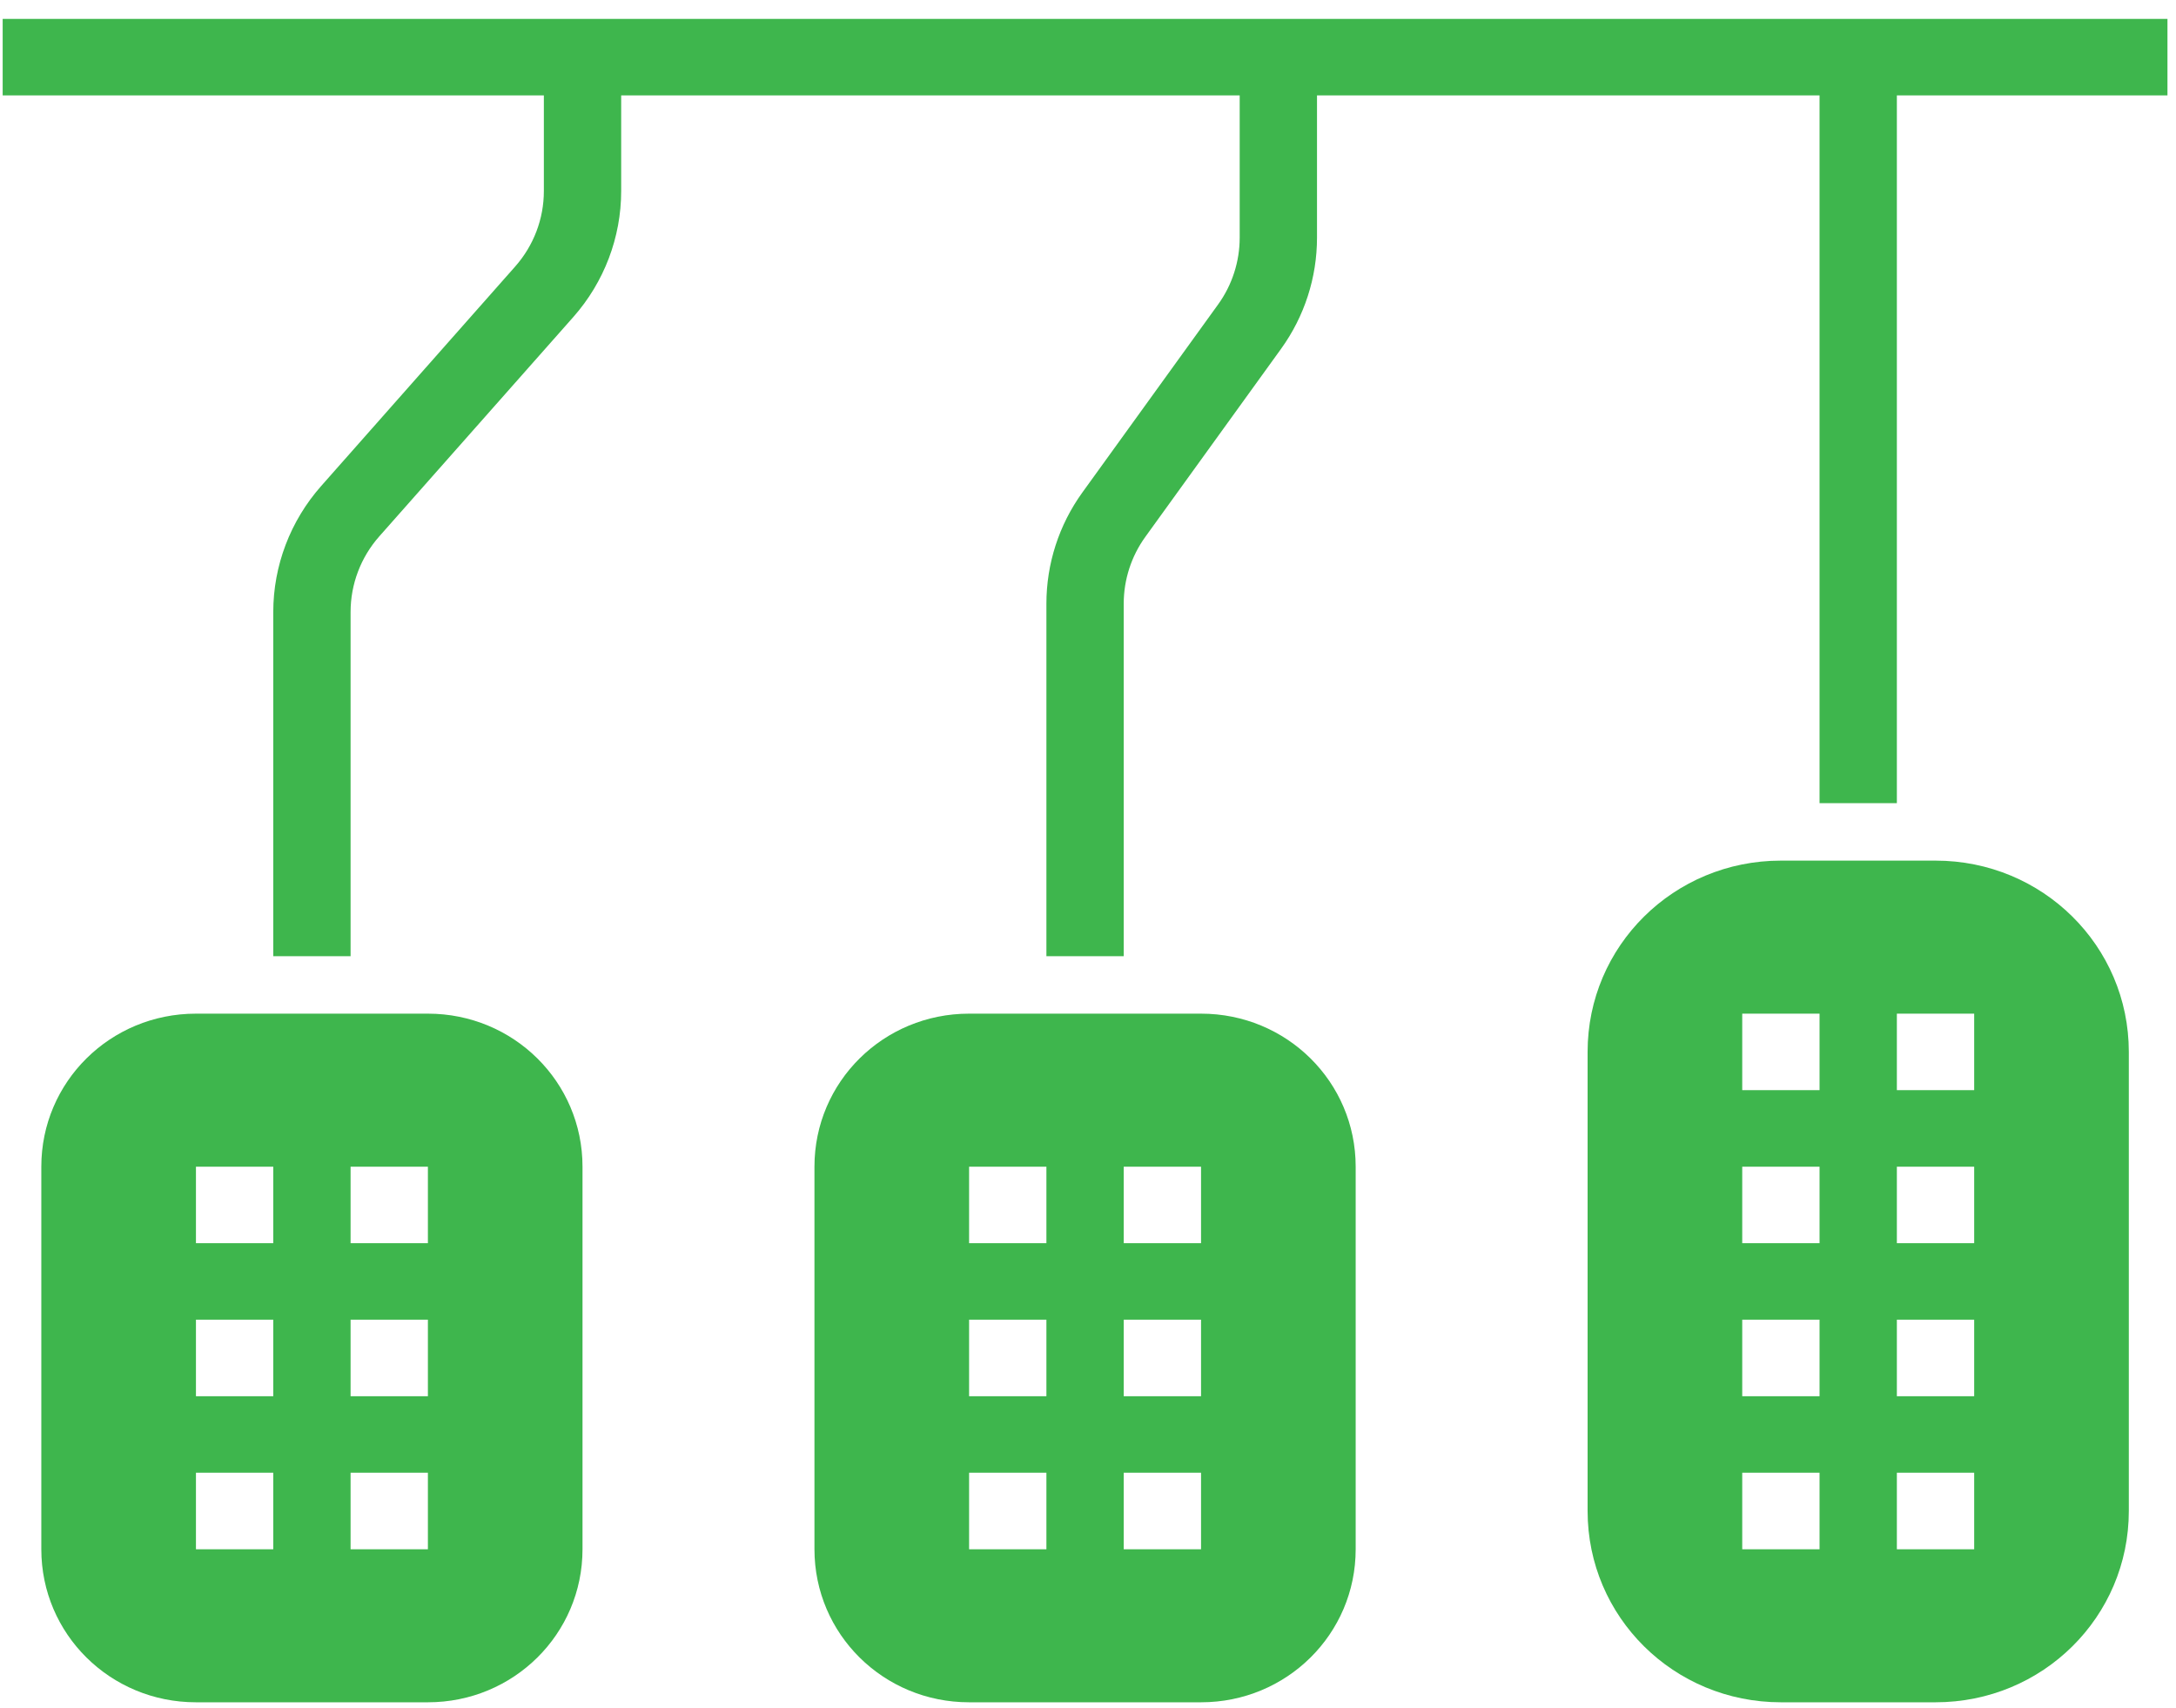 <?xml version="1.0" encoding="UTF-8"?>
<svg width="79px" height="62px" viewBox="0 0 79 62" version="1.1" xmlns="http://www.w3.org/2000/svg" xmlns:xlink="http://www.w3.org/1999/xlink">
    <!-- Generator: Sketch 41.2 (35397) - http://www.bohemiancoding.com/sketch -->
    <title>accelater</title>
    <desc>Created with Sketch.</desc>
    <defs></defs>
    <g id="Page-1" stroke="none" stroke-width="1" fill="none" fill-rule="evenodd">
        <g id="vehicle_diagnostic" transform="translate(-100, -790)" fill="#3EB64D">
            <g id="accelater" transform="translate(100, 790)">
                <g id="Group">
                    <g transform="translate(0, 0.116)" id="Shape">
                        <path d="M64.656,31.124 C60.768,31.124 57.638,34.221 57.638,38.067 L57.638,54.732 C57.638,58.579 60.768,61.676 64.656,61.676 L70.27,61.676 C74.157,61.676 77.287,58.579 77.287,54.732 L77.287,38.067 C77.287,34.221 74.157,31.124 70.27,31.124 L64.656,31.124 Z M63.252,36.679 L66.059,36.679 L66.059,39.456 L63.252,39.456 L63.252,36.679 Z M68.866,36.679 L71.673,36.679 L71.673,39.456 L68.866,39.456 L68.866,36.679 Z M63.252,42.234 L66.059,42.234 L66.059,45.011 L63.252,45.011 L63.252,42.234 Z M68.866,42.234 L71.673,42.234 L71.673,45.011 L68.866,45.011 L68.866,42.234 Z M63.252,47.788 L66.059,47.788 L66.059,50.566 L63.252,50.566 L63.252,47.788 Z M68.866,47.788 L71.673,47.788 L71.673,50.566 L68.866,50.566 L68.866,47.788 Z M63.252,53.343 L66.059,53.343 L66.059,56.121 L63.252,56.121 L63.252,53.343 Z M68.866,53.343 L71.673,53.343 L71.673,56.121 L68.866,56.121 L68.866,53.343 Z"></path>
                        <path d="M35.183,36.679 C32.073,36.679 29.569,39.156 29.569,42.234 L29.569,56.121 C29.569,59.198 32.073,61.676 35.183,61.676 L43.604,61.676 C46.714,61.676 49.218,59.198 49.218,56.121 L49.218,42.234 C49.218,39.156 46.714,36.679 43.604,36.679 L35.183,36.679 Z M35.183,42.234 L37.99,42.234 L37.99,45.011 L35.183,45.011 L35.183,42.234 Z M40.797,42.234 L43.604,42.234 L43.604,45.011 L40.797,45.011 L40.797,42.234 Z M35.183,47.788 L37.99,47.788 L37.99,50.566 L35.183,50.566 L35.183,47.788 Z M40.797,47.788 L43.604,47.788 L43.604,50.566 L40.797,50.566 L40.797,47.788 Z M35.183,53.343 L37.99,53.343 L37.99,56.121 L35.183,56.121 L35.183,53.343 Z M40.797,53.343 L43.604,53.343 L43.604,56.121 L40.797,56.121 L40.797,53.343 Z"></path>
                        <path d="M7.114,36.679 C4.004,36.679 1.5,39.156 1.5,42.234 L1.5,56.121 C1.5,59.198 4.004,61.676 7.114,61.676 L15.535,61.676 C18.645,61.676 21.148,59.198 21.148,56.121 L21.148,42.234 C21.148,39.156 18.645,36.679 15.535,36.679 L7.114,36.679 Z M7.114,42.234 L9.921,42.234 L9.921,45.011 L7.114,45.011 L7.114,42.234 Z M12.728,42.234 L15.535,42.234 L15.535,45.011 L12.728,45.011 L12.728,42.234 Z M7.114,47.788 L9.921,47.788 L9.921,50.566 L7.114,50.566 L7.114,47.788 Z M12.728,47.788 L15.535,47.788 L15.535,50.566 L12.728,50.566 L12.728,47.788 Z M7.114,53.343 L9.921,53.343 L9.921,56.121 L7.114,56.121 L7.114,53.343 Z M12.728,53.343 L15.535,53.343 L15.535,56.121 L12.728,56.121 L12.728,53.343 Z"></path>
                        <path d="M19.745,1.958 L19.745,6.819 C19.745,7.828 19.375,8.799 18.703,9.559 L11.659,17.527 C10.54,18.793 9.921,20.419 9.921,22.1 L9.921,34.593 L12.728,34.593 L12.728,22.1 C12.728,21.091 13.097,20.115 13.769,19.355 L20.814,11.392 C21.933,10.127 22.552,8.5 22.552,6.819 L22.552,1.958 L19.745,1.958 Z"></path>
                        <path d="M45.007,1.958 L45.007,8.512 C45.007,9.38 44.733,10.23 44.223,10.936 L39.295,17.761 C38.445,18.938 37.99,20.35 37.99,21.796 L37.99,34.593 L40.797,34.593 L40.797,21.796 C40.797,20.928 41.071,20.078 41.581,19.372 L46.509,12.547 C47.359,11.37 47.814,9.959 47.814,8.512 L47.814,1.958 L45.007,1.958 Z"></path>
                        <polygon points="66.059 1.958 66.059 29.038 68.866 29.038 68.866 1.958"></polygon>
                        <polygon points="0.097 0.57 0.097 3.347 78.69 3.347 78.69 0.57"></polygon>
                    </g>
                </g>
            </g>
        </g>
    </g>
</svg>